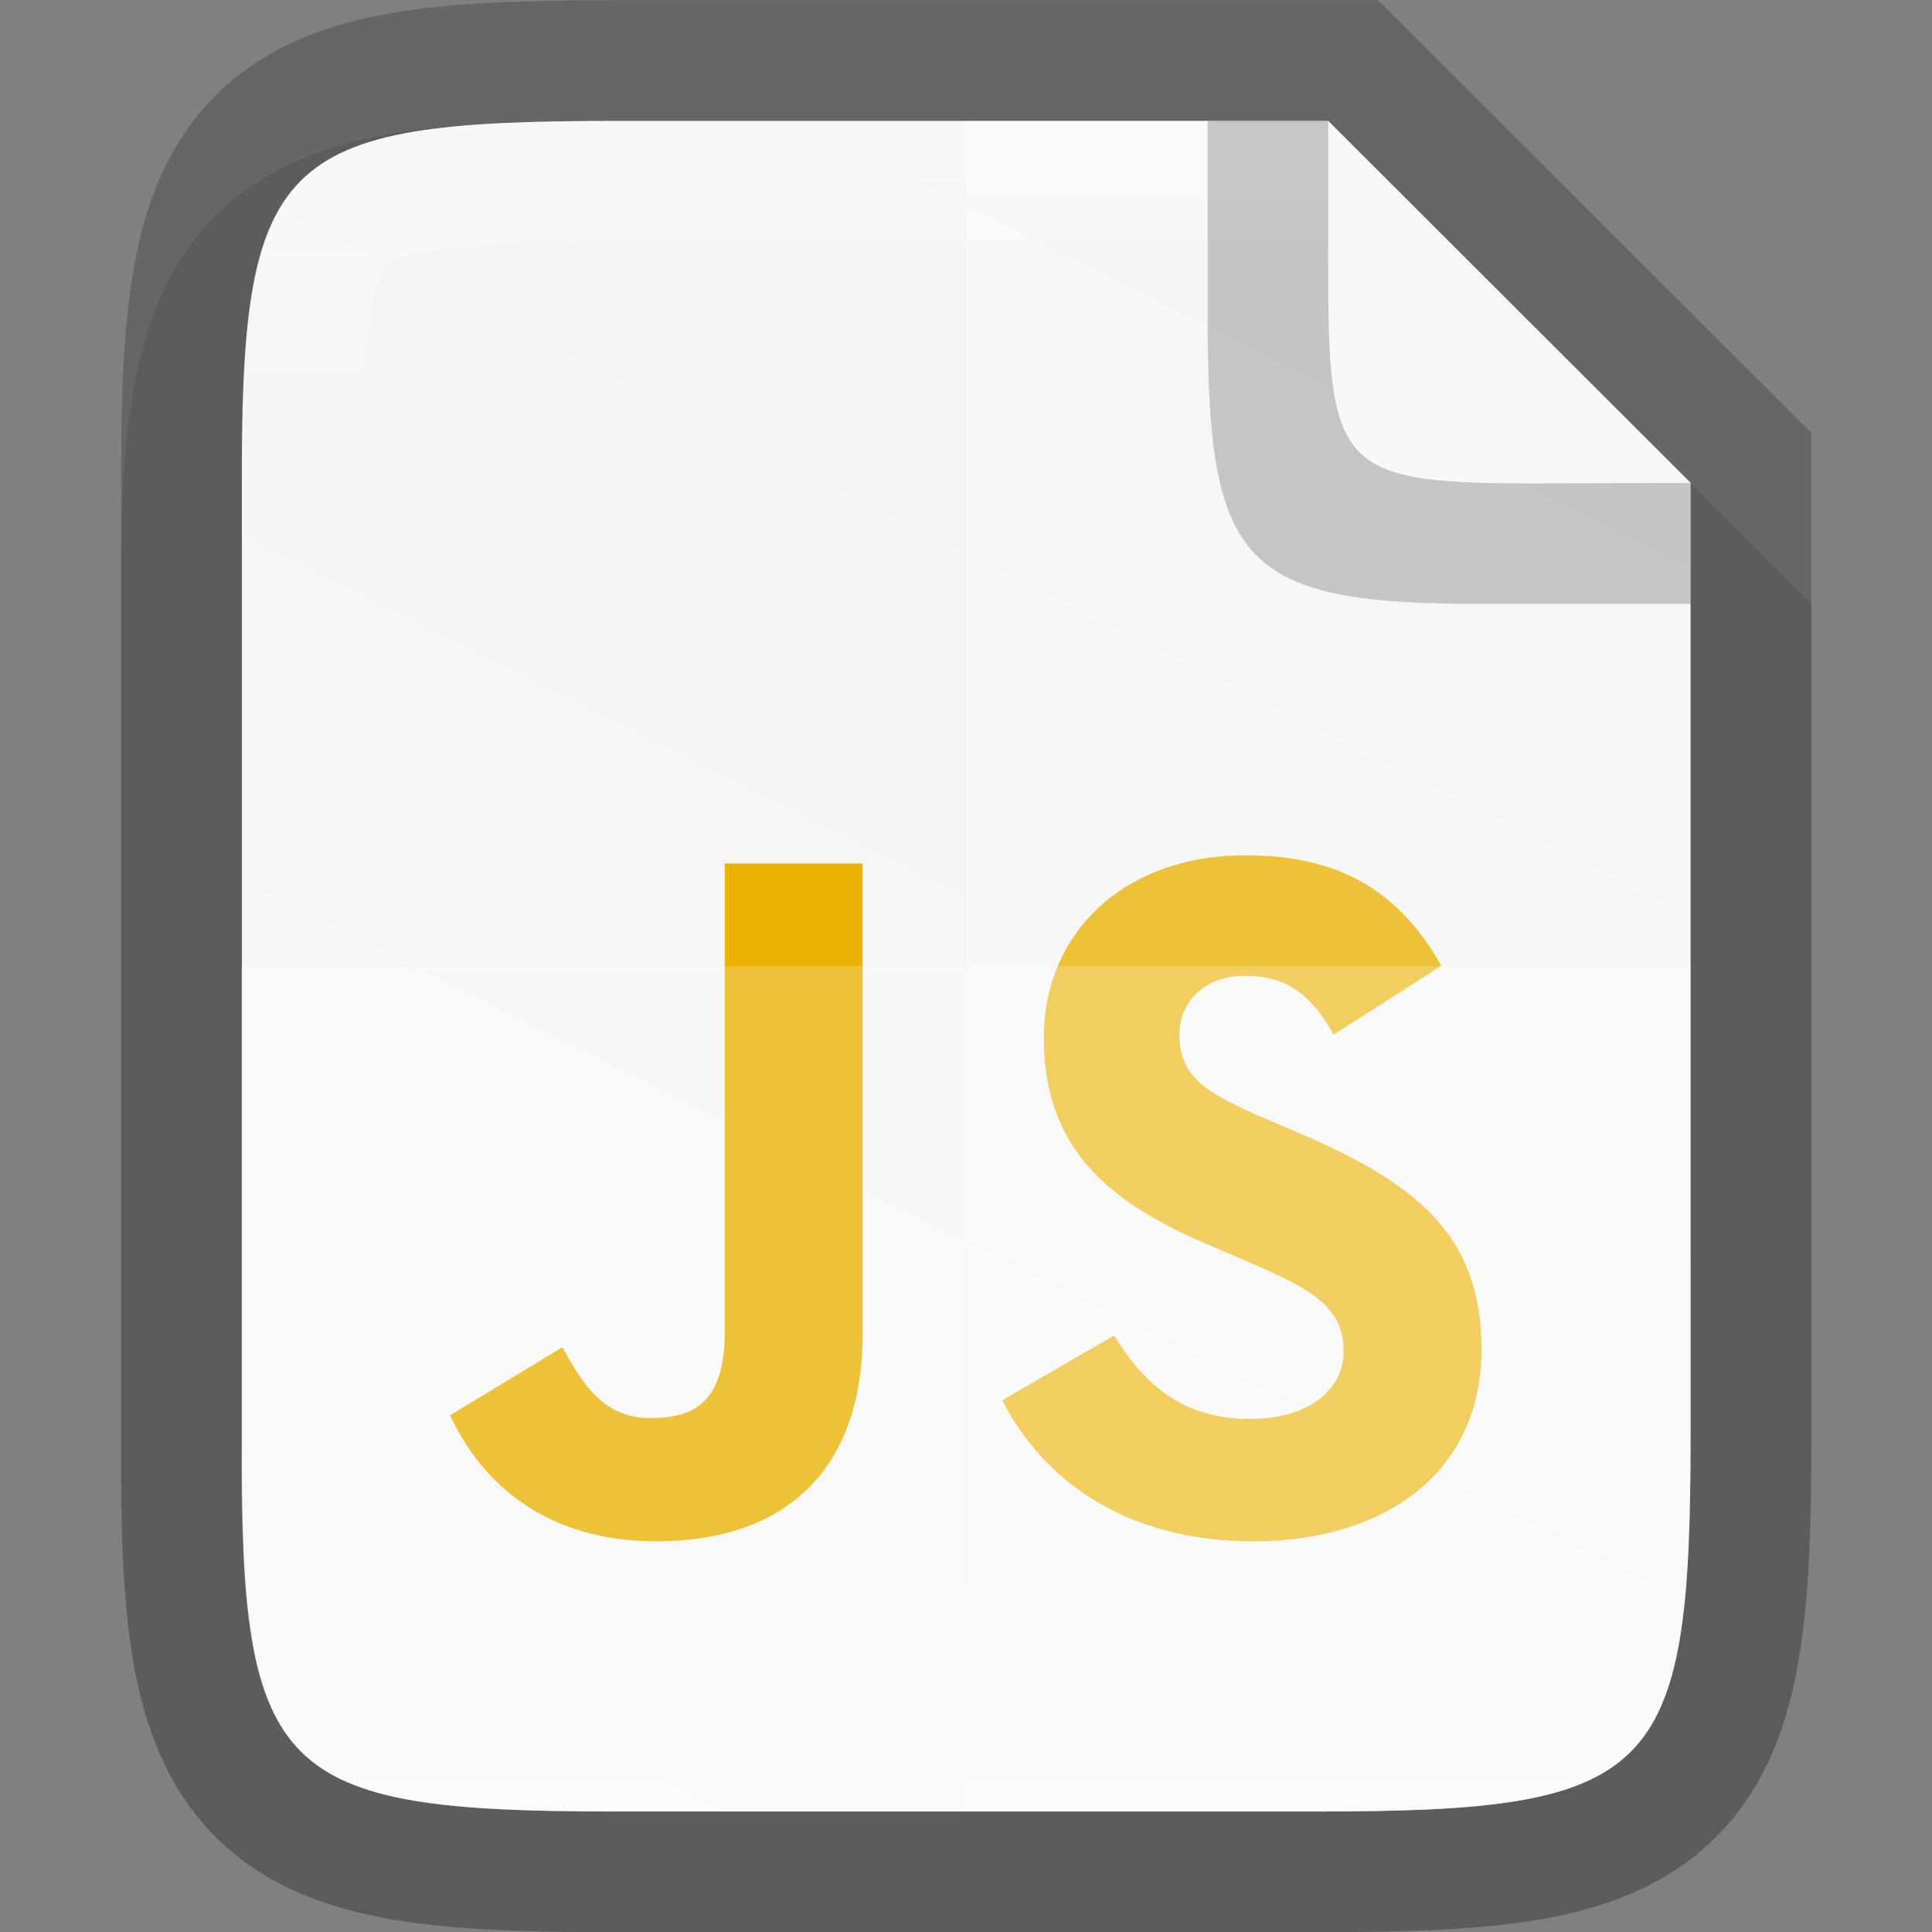 <?xml version="1.0" encoding="UTF-8" standalone="no"?>
<svg
   xmlns:dc="http://purl.org/dc/elements/1.1/"
   xmlns:cc="http://creativecommons.org/ns#"
   xmlns:rdf="http://www.w3.org/1999/02/22-rdf-syntax-ns#"
   xmlns:svg="http://www.w3.org/2000/svg"
   xmlns="http://www.w3.org/2000/svg"
   xmlns:xlink="http://www.w3.org/1999/xlink"
   xmlns:sodipodi="http://sodipodi.sourceforge.net/DTD/sodipodi-0.dtd"
   xmlns:inkscape="http://www.inkscape.org/namespaces/inkscape"
   height="16"
   viewBox="0 0 4.233 4.233"
   width="16"
   version="1.1"
   id="svg21"
   sodipodi:docname="text-x-javascript.svg"
   inkscape:version="0.92.5 (2060ec1f9f, 2020-04-08)">
  <rect x="0" y="0" width="4.233" height="4.233" fill="#808080" stroke="none"/>
  <defs
     id="defs25">
    <linearGradient
       gradientTransform="matrix(0.265,0,0,0.265,-84.662,-62.439)"
       inkscape:collect="always"
       xlink:href="#linearGradient927"
       id="linearGradient993"
       x1="328"
       y1="237"
       x2="328"
       y2="251"
       gradientUnits="userSpaceOnUse" />
    <linearGradient
       inkscape:collect="always"
       id="linearGradient927">
      <stop
         style="stop-color:#ffffff;stop-opacity:1;"
         offset="0"
         id="stop923" />
      <stop
         id="stop933"
         offset="0.125"
         style="stop-color:#ffffff;stop-opacity:0.098" />
      <stop
         id="stop931"
         offset="0.925"
         style="stop-color:#ffffff;stop-opacity:0.098" />
      <stop
         style="stop-color:#ffffff;stop-opacity:0.498"
         offset="1"
         id="stop925" />
    </linearGradient>
    <linearGradient
       inkscape:collect="always"
       xlink:href="#linearGradient4338"
       id="linearGradient920"
       gradientUnits="userSpaceOnUse"
       gradientTransform="matrix(0,-0.01,0.01,0,-0.943,4.474)"
       x1="459.034"
       y1="419.233"
       x2="35.31"
       y2="207.365" />
    <linearGradient
       inkscape:collect="always"
       id="linearGradient4338">
      <stop
         style="stop-color:#f2f2f2;stop-opacity:1"
         offset="0"
         id="stop4340" />
      <stop
         style="stop-color:#f9f9f9;stop-opacity:1"
         offset="1"
         id="stop4342" />
    </linearGradient>
  </defs>
  <sodipodi:namedview
     pagecolor="#ffffff"
     bordercolor="#666666"
     borderopacity="1"
     objecttolerance="10"
     gridtolerance="10"
     guidetolerance="10"
     inkscape:pageopacity="0"
     inkscape:pageshadow="2"
     inkscape:window-width="834"
     inkscape:window-height="480"
     id="namedview23"
     showgrid="false"
     inkscape:zoom="14.75"
     inkscape:cx="8"
     inkscape:cy="8"
     inkscape:window-x="0"
     inkscape:window-y="28"
     inkscape:window-maximized="0"
     inkscape:current-layer="svg21" />
  <linearGradient
     id="a"
     gradientTransform="matrix(0 -.01 .01 0 -.943 4.474)"
     gradientUnits="userSpaceOnUse"
     x1="459.034"
     x2="35.31"
     y1="419.233"
     y2="207.365">
    <stop
       offset="0"
       stop-color="#f2f2f2"
       id="stop2" />
    <stop
       offset="1"
       stop-color="#f9f9f9"
       id="stop4" />
  </linearGradient>
  <path
     style="color:#000000;font-style:normal;font-variant:normal;font-weight:normal;font-stretch:normal;font-size:medium;line-height:normal;font-family:sans-serif;font-variant-ligatures:normal;font-variant-position:normal;font-variant-caps:normal;font-variant-numeric:normal;font-variant-alternates:normal;font-feature-settings:normal;text-indent:0;text-align:start;text-decoration:none;text-decoration-line:none;text-decoration-style:solid;text-decoration-color:#000000;letter-spacing:normal;word-spacing:normal;text-transform:none;writing-mode:lr-tb;direction:ltr;text-orientation:mixed;dominant-baseline:auto;baseline-shift:baseline;text-anchor:start;white-space:normal;shape-padding:0;clip-rule:nonzero;display:inline;overflow:visible;visibility:visible;opacity:0.1;isolation:auto;mix-blend-mode:normal;color-interpolation:sRGB;color-interpolation-filters:linearRGB;solid-color:#000000;solid-opacity:1;vector-effect:none;fill:#000000;fill-opacity:1;fill-rule:nonzero;stroke:none;stroke-width:0.529;stroke-linecap:butt;stroke-linejoin:miter;stroke-miterlimit:4;stroke-dasharray:none;stroke-dashoffset:0;stroke-opacity:1;marker:none;color-rendering:auto;image-rendering:auto;shape-rendering:auto;text-rendering:auto;enable-background:accumulate"
     d="m 1.348,0.265 c -0.19,0 -0.344,0.004 -0.486,0.027 C 0.721,0.316 0.58,0.365 0.472,0.473 0.364,0.581 0.314,0.722 0.291,0.864 0.267,1.006 0.264,1.16 0.265,1.351 V 2.117 3.148 c -7.9371e-4,0.19 0.002,0.345 0.026,0.486 0.024,0.142 0.073,0.283 0.181,0.391 0.108,0.108 0.249,0.157 0.391,0.181 0.141,0.024 0.295,0.027 0.486,0.027 h 1.537 c 0.19,0 0.344,-0.004 0.485,-0.027 C 3.511,4.182 3.653,4.132 3.76,4.024 3.868,3.917 3.918,3.775 3.941,3.634 3.965,3.492 3.969,3.339 3.969,3.148 V 2.117 1.323 L 2.91,0.265 Z"
     id="path997"
     inkscape:connector-curvature="0"
     sodipodi:nodetypes="scscccccccsscscscccs" />
  <path
     sodipodi:nodetypes="scccssscccs"
     inkscape:connector-curvature="0"
     id="path928"
     d="m 1.349,0.265 c -0.743,0 -0.823,0.076 -0.819,0.821 v 1.031 1.031 c -0.004,0.744 0.076,0.821 0.819,0.821 h 1.536 c 0.743,0 0.819,-0.076 0.819,-0.821 V 2.117 1.058 L 2.91,0.265 Z"
     style="color:#000000;display:inline;overflow:visible;visibility:visible;opacity:0.2;fill:none;fill-opacity:1;fill-rule:nonzero;stroke:#000000;stroke-width:0.529;stroke-miterlimit:4;stroke-dasharray:none;stroke-opacity:1;marker:none;enable-background:accumulate" />
  <path
     style="color:#000000;display:inline;overflow:visible;visibility:visible;fill:url(#linearGradient920);fill-opacity:1;fill-rule:nonzero;stroke:none;stroke-width:0.265;marker:none;enable-background:accumulate"
     d="m 1.349,0.265 c -0.743,0 -0.823,0.076 -0.819,0.821 v 1.031 1.031 c -0.004,0.744 0.076,0.821 0.819,0.821 h 1.536 c 0.743,0 0.819,-0.076 0.819,-0.821 V 2.117 1.058 L 2.91,0.265 Z"
     id="path918"
     inkscape:connector-curvature="0"
     sodipodi:nodetypes="scccssscccs" />
  <path
     inkscape:connector-curvature="0"
     d="m 2.441,2.926 c 0.065,0.106 0.149,0.183 0.298,0.183 0.125,0 0.205,-0.062 0.205,-0.149 0,-0.103 -0.082,-0.14 -0.22,-0.2 l -0.075,-0.032 c -0.218,-0.093 -0.362,-0.209 -0.362,-0.455 0,-0.226 0.172,-0.399 0.442,-0.399 0.192,0 0.33,0.067 0.429,0.242 L 2.922,2.267 C 2.87,2.174 2.815,2.138 2.728,2.138 c -0.088,0 -0.144,0.056 -0.144,0.129 0,0.091 0.056,0.127 0.186,0.183 l 0.075,0.032 c 0.256,0.11 0.401,0.222 0.401,0.474 0,0.272 -0.213,0.421 -0.5,0.421 -0.28,0 -0.461,-0.134 -0.55,-0.309 z m -1.209,0.026 c 0.047,0.084 0.091,0.155 0.194,0.155 0.099,0 0.162,-0.039 0.162,-0.19 V 1.892 h 0.302 v 1.03 c 0,0.312 -0.183,0.455 -0.451,0.455 -0.242,0 -0.382,-0.125 -0.453,-0.276 z"
     id="path9431"
     style="display:inline;fill:#eab305;stroke-width:0.265;enable-background:new"
     sodipodi:nodetypes="cssccssccssccsscccssccsscc" />
  <path
     style="color:#000000;display:inline;overflow:visible;visibility:visible;opacity:0.2;fill:#ffffff;fill-opacity:1;fill-rule:nonzero;stroke:none;stroke-width:0.265;marker:none;enable-background:accumulate"
     d="M 2.117,0.265 V 3.969 h 0.768 c 0.743,0 0.819,-0.076 0.819,-0.821 V 2.117 1.058 L 2.91,0.265 Z"
     id="path1009"
     inkscape:connector-curvature="0"
     sodipodi:nodetypes="ccsscccc" />
  <path
     style="color:#000000;display:inline;overflow:visible;visibility:visible;opacity:0.2;fill:#ffffff;fill-opacity:1;fill-rule:nonzero;stroke:none;stroke-width:0.265;marker:none;enable-background:accumulate"
     d="M 0.529,2.117 V 3.148 c -0.004,0.744 0.076,0.821 0.819,0.821 h 1.537 c 0.743,0 0.819,-0.076 0.819,-0.821 V 2.117 Z"
     id="path1016"
     inkscape:connector-curvature="0" />
  <path
     style="color:#000000;font-style:normal;font-variant:normal;font-weight:normal;font-stretch:normal;font-size:medium;line-height:normal;font-family:sans-serif;font-variant-ligatures:normal;font-variant-position:normal;font-variant-caps:normal;font-variant-numeric:normal;font-variant-alternates:normal;font-feature-settings:normal;text-indent:0;text-align:start;text-decoration:none;text-decoration-line:none;text-decoration-style:solid;text-decoration-color:#000000;letter-spacing:normal;word-spacing:normal;text-transform:none;writing-mode:lr-tb;direction:ltr;text-orientation:mixed;dominant-baseline:auto;baseline-shift:baseline;text-anchor:start;white-space:normal;shape-padding:0;clip-rule:nonzero;display:inline;overflow:visible;visibility:visible;opacity:0.4;isolation:auto;mix-blend-mode:normal;color-interpolation:sRGB;color-interpolation-filters:linearRGB;solid-color:#000000;solid-opacity:1;vector-effect:none;fill:url(#linearGradient993);fill-opacity:1;fill-rule:nonzero;stroke:none;stroke-width:0.529;stroke-linecap:butt;stroke-linejoin:miter;stroke-miterlimit:4;stroke-dasharray:none;stroke-dashoffset:0;stroke-opacity:1;marker:none;color-rendering:auto;image-rendering:auto;shape-rendering:auto;text-rendering:auto;enable-background:accumulate"
     clip-path="none"
     d="m 1.348,0.265 c -0.743,0 -0.823,0.076 -0.819,0.821 V 2.117 3.148 c -0.004,0.744 0.076,0.821 0.819,0.821 h 1.537 c 0.743,0 0.819,-0.076 0.819,-0.821 V 2.117 1.058 L 2.91,0.265 Z m 0,0.265 H 2.91 L 3.44,1.058 V 2.117 3.148 c 0,0.182 -0.006,0.316 -0.02,0.398 -0.014,0.082 -0.03,0.1 -0.034,0.104 -0.004,0.004 -0.021,0.02 -0.103,0.034 -0.082,0.014 -0.216,0.02 -0.397,0.02 H 1.348 c -0.181,0 -0.315,-0.006 -0.398,-0.02 -0.082,-0.014 -0.1,-0.029 -0.104,-0.034 -0.004,-0.004 -0.02,-0.021 -0.034,-0.103 -0.014,-0.082 -0.019,-0.217 -0.019,-0.398 V 3.148 2.117 1.085 1.084 c -7.9371e-4,-0.181 0.005,-0.316 0.019,-0.398 0.014,-0.082 0.029,-0.099 0.034,-0.103 0.004,-0.004 0.022,-0.02 0.104,-0.034 0.082,-0.014 0.217,-0.02 0.398,-0.02 z"
     id="path937"
     inkscape:connector-curvature="0"
     sodipodi:nodetypes="scccssscccsscccscccssccccccccsccs" />
  <path
     inkscape:connector-curvature="0"
     style="color:#000000;display:inline;overflow:visible;visibility:visible;opacity:0.2;fill:#000000;fill-opacity:1;fill-rule:nonzero;stroke:none;stroke-width:0.066;marker:none;enable-background:accumulate"
     d="M 3.704,1.323 V 1.058 L 2.91,0.265 H 2.646 v 0.405 0.016 0.008 c 0,0.548 0.073,0.632 0.622,0.629 z"
     id="rect4158-0-3-62-2-3-7-3"
     sodipodi:nodetypes="ccccccscc" />
  <path
     inkscape:connector-curvature="0"
     style="color:#000000;display:inline;overflow:visible;visibility:visible;fill:#faf8f6;fill-opacity:1;fill-rule:nonzero;stroke:none;stroke-width:0.066;marker:none;enable-background:accumulate"
     d="M 3.704,1.058 2.91,0.265 v 0.294 0.013 0.007 c 0,0.452 0.021,0.482 0.474,0.48 z"
     id="rect4158-0-3-62-6-5-5"
     sodipodi:nodetypes="ccccscc" />
</svg>
